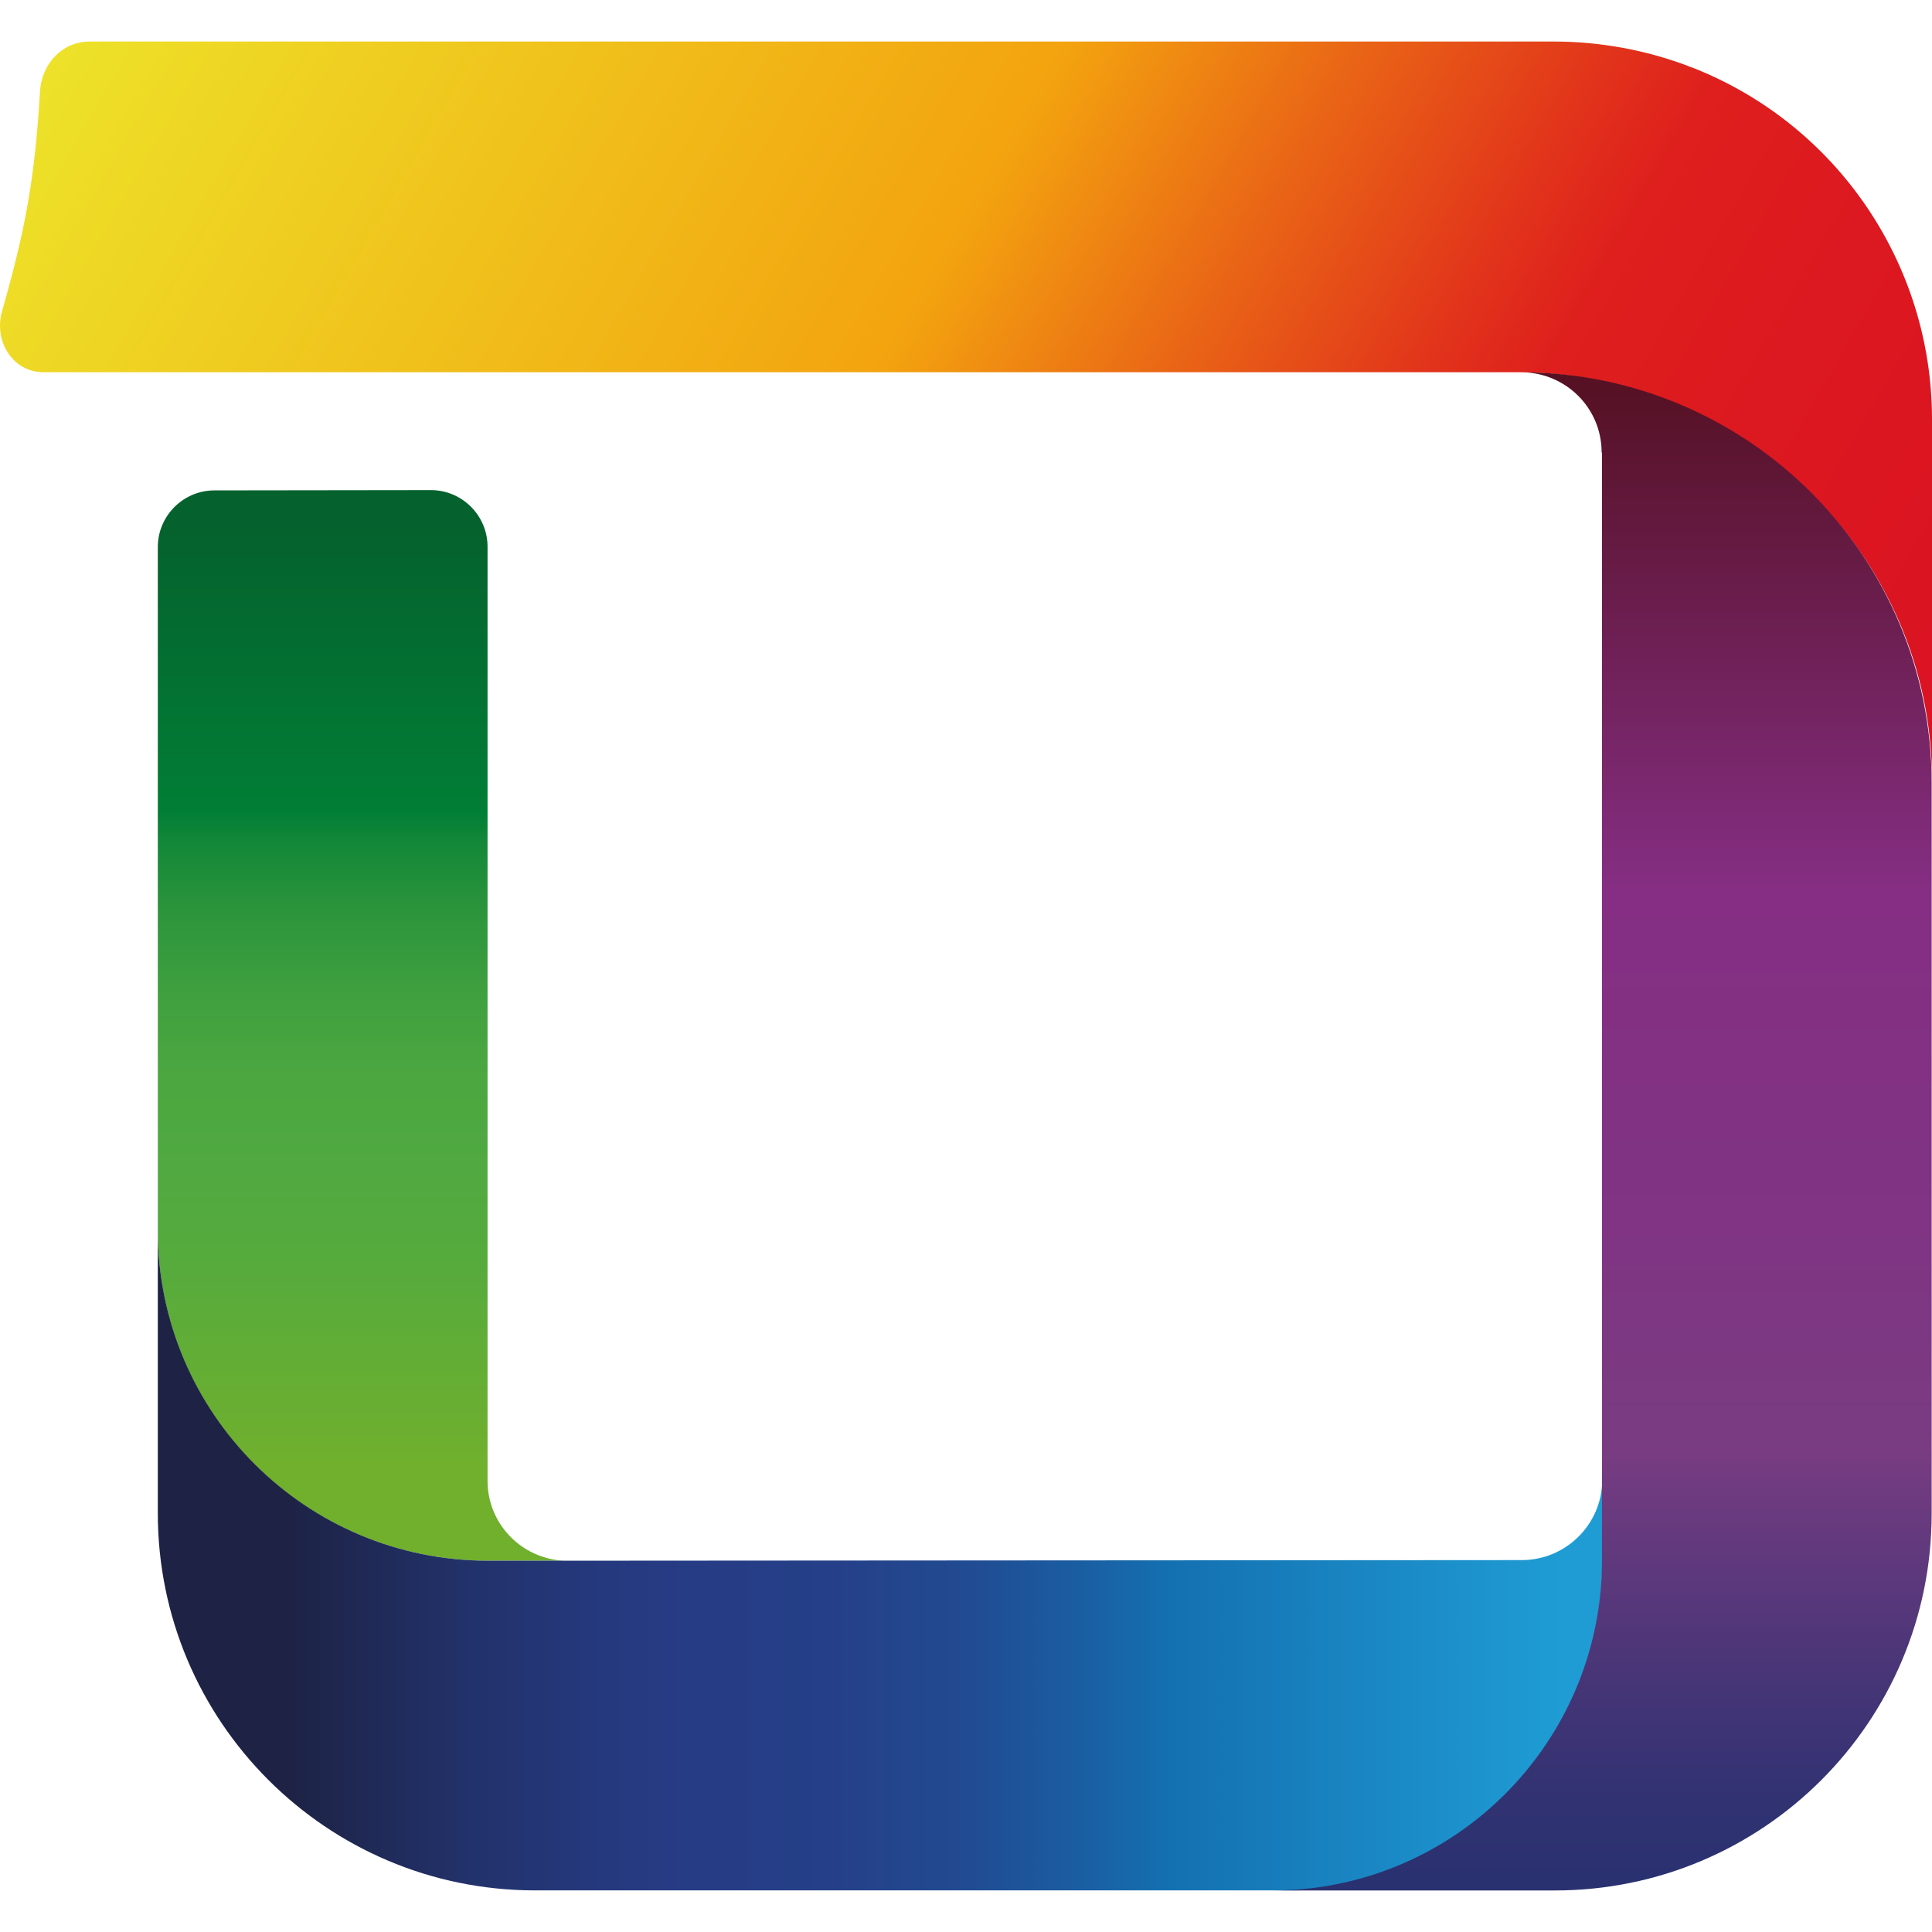 <svg width="28" height="28" viewBox="0 0 28 28" fill="none" xmlns="http://www.w3.org/2000/svg">
<path d="M3.109 7.107C2.656 7.107 2.287 7.476 2.287 7.929V17.84C2.287 20.463 4.401 22.591 7.024 22.619H8.177C7.556 22.591 7.066 22.082 7.066 21.462V7.924C7.066 7.471 6.697 7.103 6.245 7.103L3.109 7.107Z" fill="url(#paint0_linear_1649_2905)"/>
<path d="M2.287 17.84V21.928C2.287 24.948 4.733 27.393 7.747 27.397C7.752 27.397 7.752 27.397 7.757 27.397H18.826C21.308 27.197 23.221 25.12 23.221 22.628V21.452C23.217 22.092 22.694 22.61 22.055 22.61L8.181 22.619H7.075C4.434 22.619 2.292 20.482 2.287 17.84C2.292 17.845 2.292 17.84 2.287 17.84Z" fill="url(#paint1_linear_1649_2905)"/>
<path d="M8.204 0.602H1.298C0.897 0.602 0.598 0.933 0.579 1.335C0.505 2.599 0.36 3.355 0.029 4.513C-0.093 4.942 0.183 5.395 0.631 5.395H22.05C25.265 5.427 28 8.027 28 11.312V6.076C28 3.827 26.623 1.801 24.528 0.98L24.486 0.966L24.467 0.957C23.847 0.723 23.184 0.602 22.521 0.602H8.204Z" fill="url(#paint2_linear_1649_2905)"/>
<path d="M23.212 6.557H23.217V21.438V22.614C23.217 25.106 21.303 27.183 18.821 27.384C18.695 27.393 18.569 27.398 18.438 27.398H22.526C25.545 27.402 27.995 24.957 27.995 21.938C27.995 21.933 27.995 21.933 27.995 21.928V11.48V11.349C27.995 8.069 25.34 5.409 22.059 5.395C22.699 5.404 23.212 5.917 23.212 6.557Z" fill="url(#paint3_linear_1649_2905)"/>
<defs>
<linearGradient id="paint0_linear_1649_2905" x1="5.233" y1="7.105" x2="5.233" y2="22.619" gradientUnits="userSpaceOnUse">
<stop offset="0.03" stop-color="#05612D"/>
<stop offset="0.3" stop-color="#017E36"/>
<stop offset="0.33" stop-color="#138838"/>
<stop offset="0.4" stop-color="#2E963C"/>
<stop offset="0.48" stop-color="#41A13F"/>
<stop offset="0.55" stop-color="#4CA740"/>
<stop offset="0.63" stop-color="#50A941"/>
<stop offset="0.73" stop-color="#57AB3C"/>
<stop offset="0.88" stop-color="#6CAF30"/>
<stop offset="0.91" stop-color="#70B02D"/>
</linearGradient>
<linearGradient id="paint1_linear_1649_2905" x1="23.223" y1="22.618" x2="2.287" y2="22.618" gradientUnits="userSpaceOnUse">
<stop offset="0.03" stop-color="#1F9CD4"/>
<stop offset="0.3" stop-color="#1470B1"/>
<stop offset="0.36" stop-color="#1A5EA2"/>
<stop offset="0.44" stop-color="#214B92"/>
<stop offset="0.53" stop-color="#254088"/>
<stop offset="0.63" stop-color="#263C85"/>
<stop offset="0.69" stop-color="#25397E"/>
<stop offset="0.79" stop-color="#223169"/>
<stop offset="0.9" stop-color="#1E2448"/>
<stop offset="0.91" stop-color="#1E2345"/>
</linearGradient>
<linearGradient id="paint2_linear_1649_2905" x1="2.688" y1="-2.509" x2="27.656" y2="11.906" gradientUnits="userSpaceOnUse">
<stop stop-color="#EDE229"/>
<stop offset="0.44" stop-color="#F3A30F"/>
<stop offset="0.57" stop-color="#E96316"/>
<stop offset="0.68" stop-color="#E1321B"/>
<stop offset="0.73" stop-color="#DE1F1D"/>
<stop offset="0.84" stop-color="#DC1820"/>
<stop offset="1" stop-color="#DB1222"/>
</linearGradient>
<linearGradient id="paint3_linear_1649_2905" x1="23.221" y1="27.397" x2="23.221" y2="5.399" gradientUnits="userSpaceOnUse">
<stop stop-color="#293170"/>
<stop offset="0.06" stop-color="#313272"/>
<stop offset="0.14" stop-color="#473577"/>
<stop offset="0.25" stop-color="#6A3A7F"/>
<stop offset="0.29" stop-color="#793C82"/>
<stop offset="0.44" stop-color="#803483"/>
<stop offset="0.66" stop-color="#852E83"/>
<stop offset="0.97" stop-color="#59132A"/>
<stop offset="1" stop-color="#551022"/>
</linearGradient>
</defs>
</svg>
